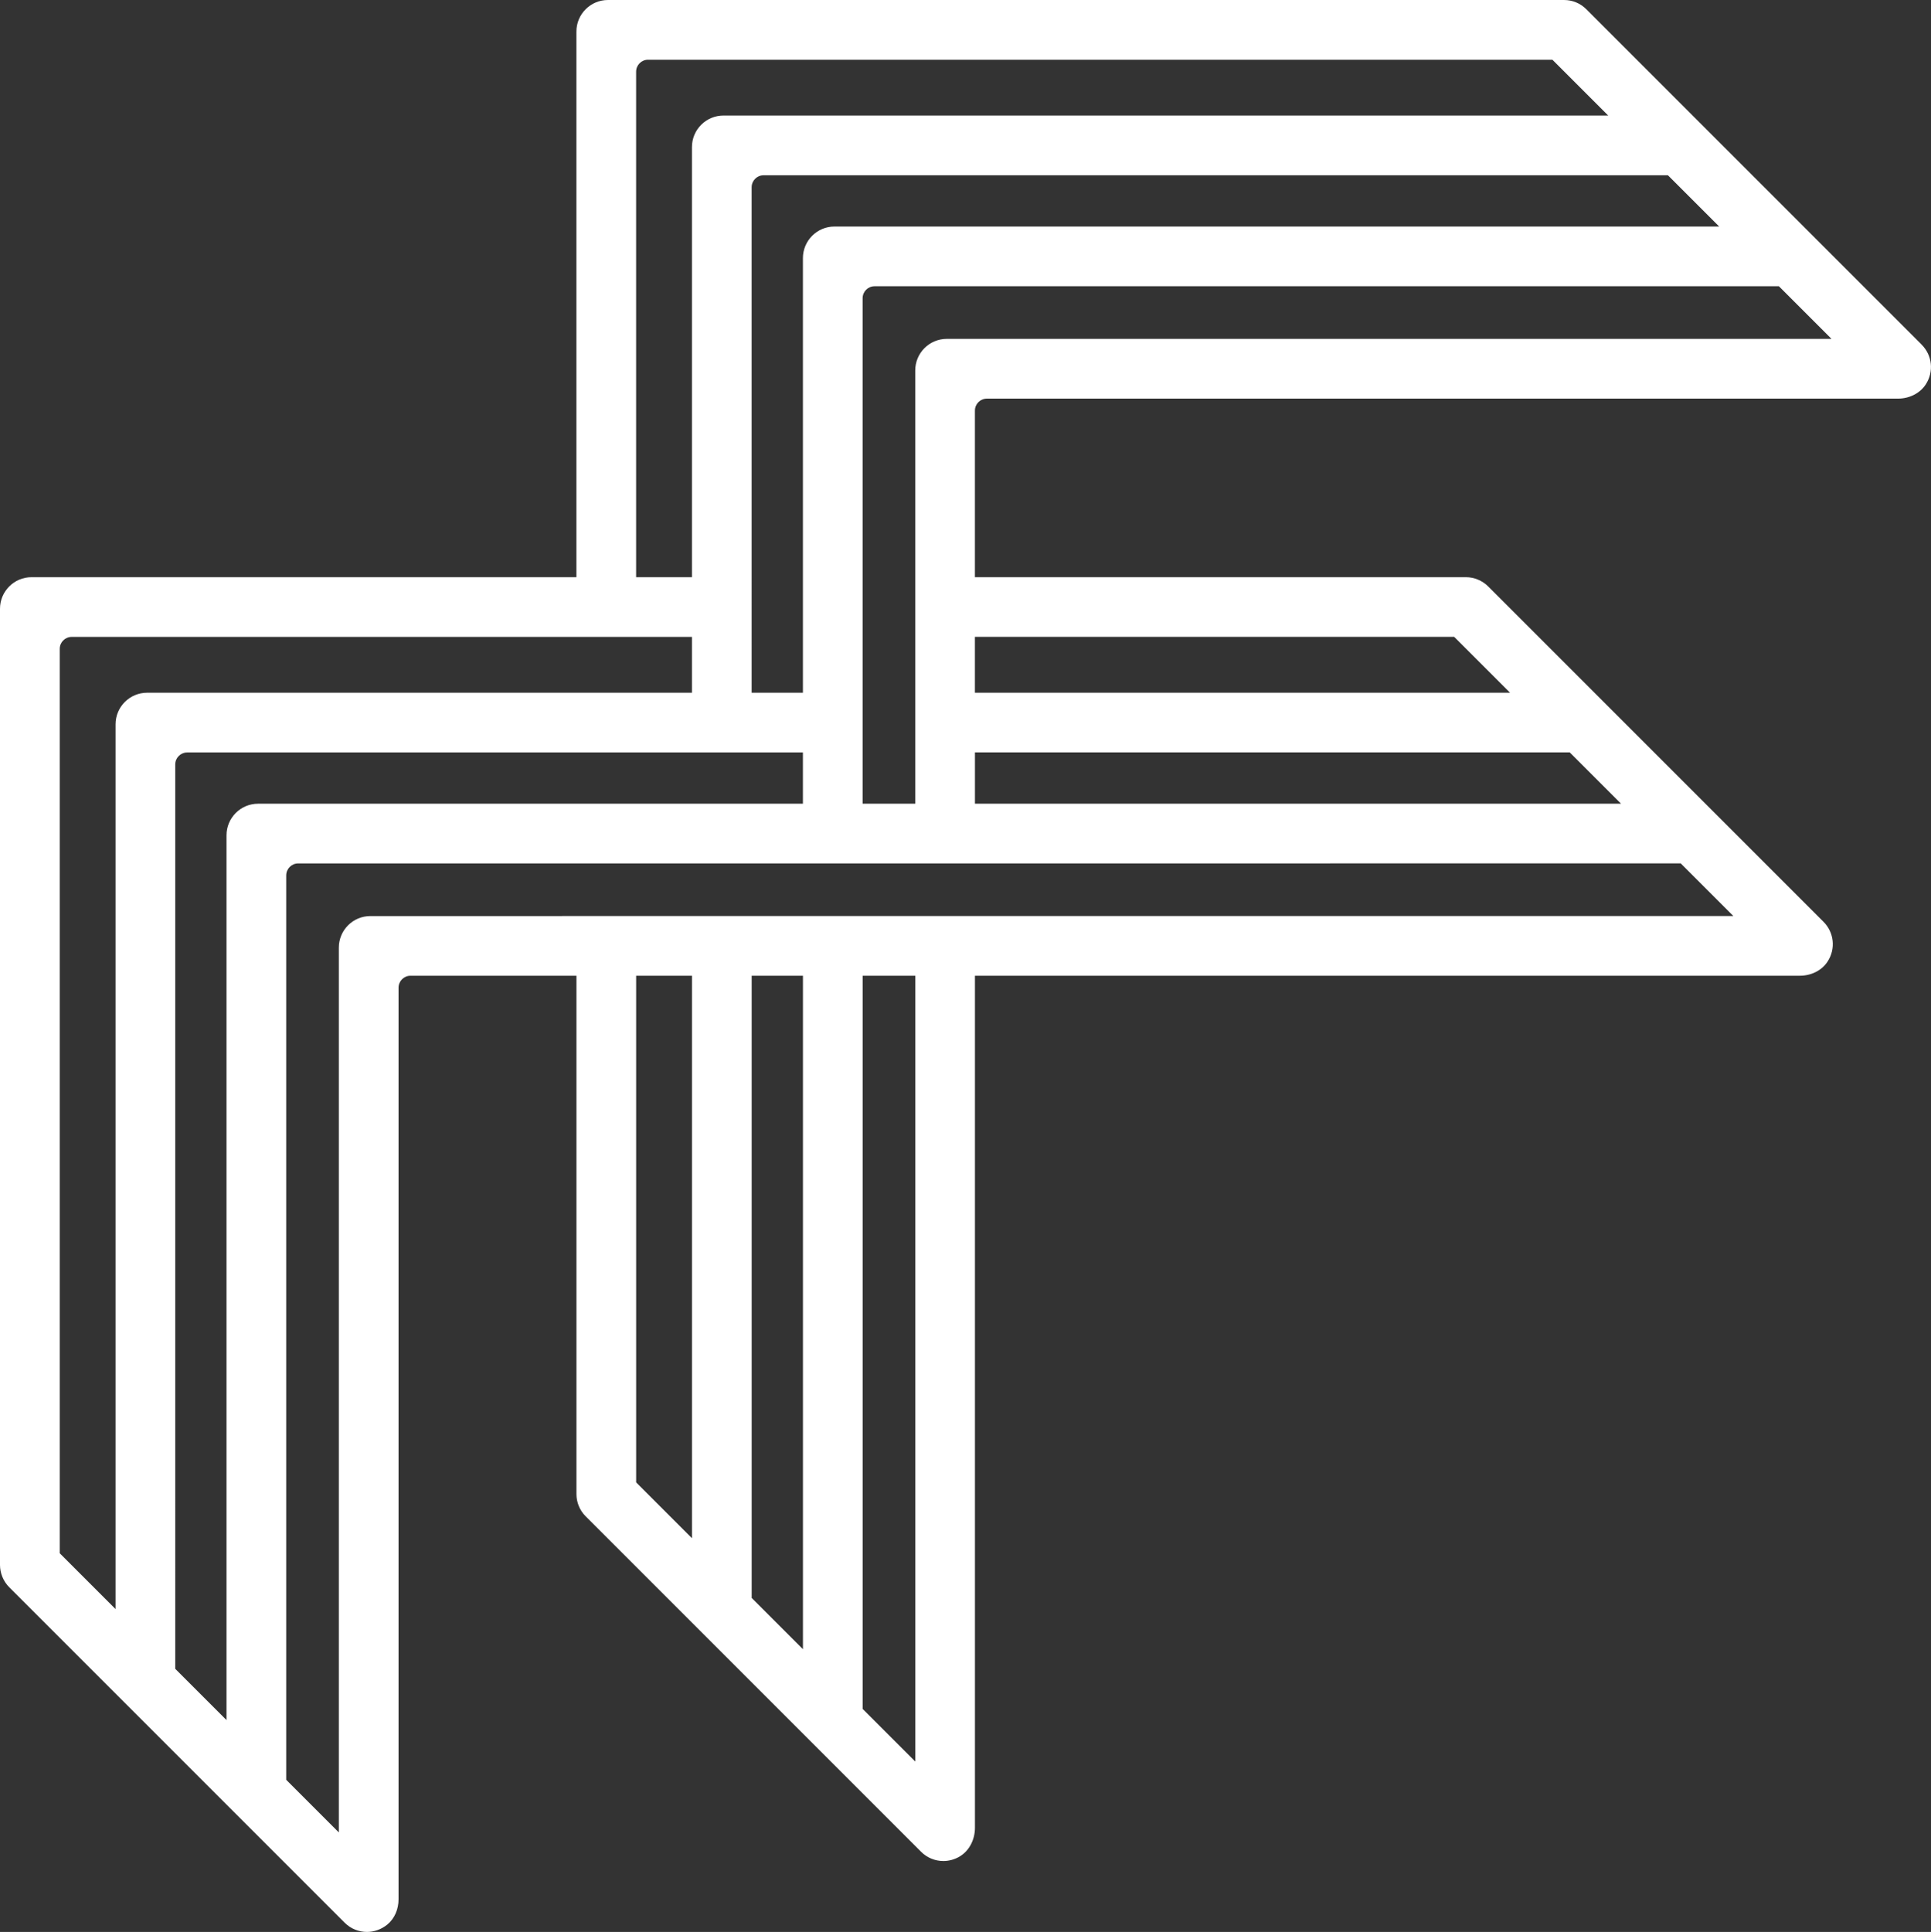 <?xml version="1.0" encoding="UTF-8"?>
<svg id="Capa_2" data-name="Capa 2" xmlns="http://www.w3.org/2000/svg" viewBox="0 0 601.87 602.1">
  <rect x="0" y="0" width="601.87" height="602.1" fill="#333333" stroke="none"/>
  <defs>
    <style>
      .cls-1 {
        fill: #fff;
      }
    </style>
  </defs>
  <g id="Layer_1" data-name="Layer 1">
    <path class="cls-1" d="M598.98,107.42L494.45,2.89c-1.86-1.86-4.33-2.89-6.96-2.89H189.5c-5.44,0-9.84,4.41-9.84,9.84v170.04H9.84c-5.44,0-9.84,4.41-9.84,9.84v297.99c0,2.59,1.05,5.13,2.88,6.96l104.55,104.55c1.89,1.88,4.39,2.87,6.94,2.87,2.19,0,4.42-.74,6.32-2.28,2.33-1.89,3.53-4.86,3.53-7.87v-284.12c0-2.06,1.67-3.73,3.73-3.73h51.72v161.52c0,2.63,1.02,5.1,2.88,6.96l104.53,104.53c1.89,1.89,4.39,2.89,6.95,2.89,1.73,0,3.48-.46,5.07-1.4,3.09-1.83,4.78-5.37,4.78-8.96v-265.54s257.11,0,257.11,0c3.42,0,6.79-1.55,8.65-4.42,2.61-4.01,2-9.1-1.26-12.38l-104.48-104.48c-1.84-1.86-4.39-2.93-7.01-2.93h-153.02v-51.92c0-2.06,1.67-3.73,3.73-3.73h283.98c3.43,0,6.79-1.56,8.66-4.43,2.6-4.02,1.99-9.11-1.27-12.37ZM80.44,250.48c-5.44,0-9.84,4.41-9.84,9.84v275.75l-15.98-15.98V238.24c0-2.06,1.67-3.73,3.73-3.73h191.91v15.97H80.44ZM250.26,80.44v135.45h-15.98V58.35c0-2.06,1.67-3.73,3.73-3.73h281.86l15.98,15.98h-275.75c-5.44,0-9.84,4.41-9.84,9.84ZM202,18.61h281.86l17.4,17.4H225.51c-5.44,0-9.84,4.41-9.84,9.84v134.03h-17.4V22.34c0-2.06,1.67-3.73,3.73-3.73ZM22.34,198.49h193.33v17.4H45.86c-5.44,0-9.84,4.41-9.84,9.84v275.75l-17.4-17.4V202.22c0-2.06,1.67-3.73,3.73-3.73ZM198.28,304.1h17.4v175.29l-17.4-17.4v-157.89ZM250.27,304.1v209.88l-15.98-15.98v-193.9h15.98ZM268.88,532.59v-228.49h16.4v244.89l-16.4-16.4ZM294.58,285.48h0s-179.13.01-179.13.01c-5.44,0-9.84,4.41-9.84,9.84v275.75l-16.4-16.4v-281.86c0-2.06,1.67-3.73,3.73-3.73h199.82s231.11-.01,231.11-.01l16.4,16.4h-245.68ZM303.88,234.49h185.4l15.98,15.98h-201.38v-15.98ZM453.26,198.48l17.4,17.4h-166.79v-17.4h149.39ZM295.11,105.61c-5.44,0-9.84,4.41-9.84,9.84v135.02h-16.4s0-157.53,0-157.53c0-2.06,1.67-3.73,3.73-3.73h281.86l16.4,16.4h-275.75Z"/>
  </g>
</svg>